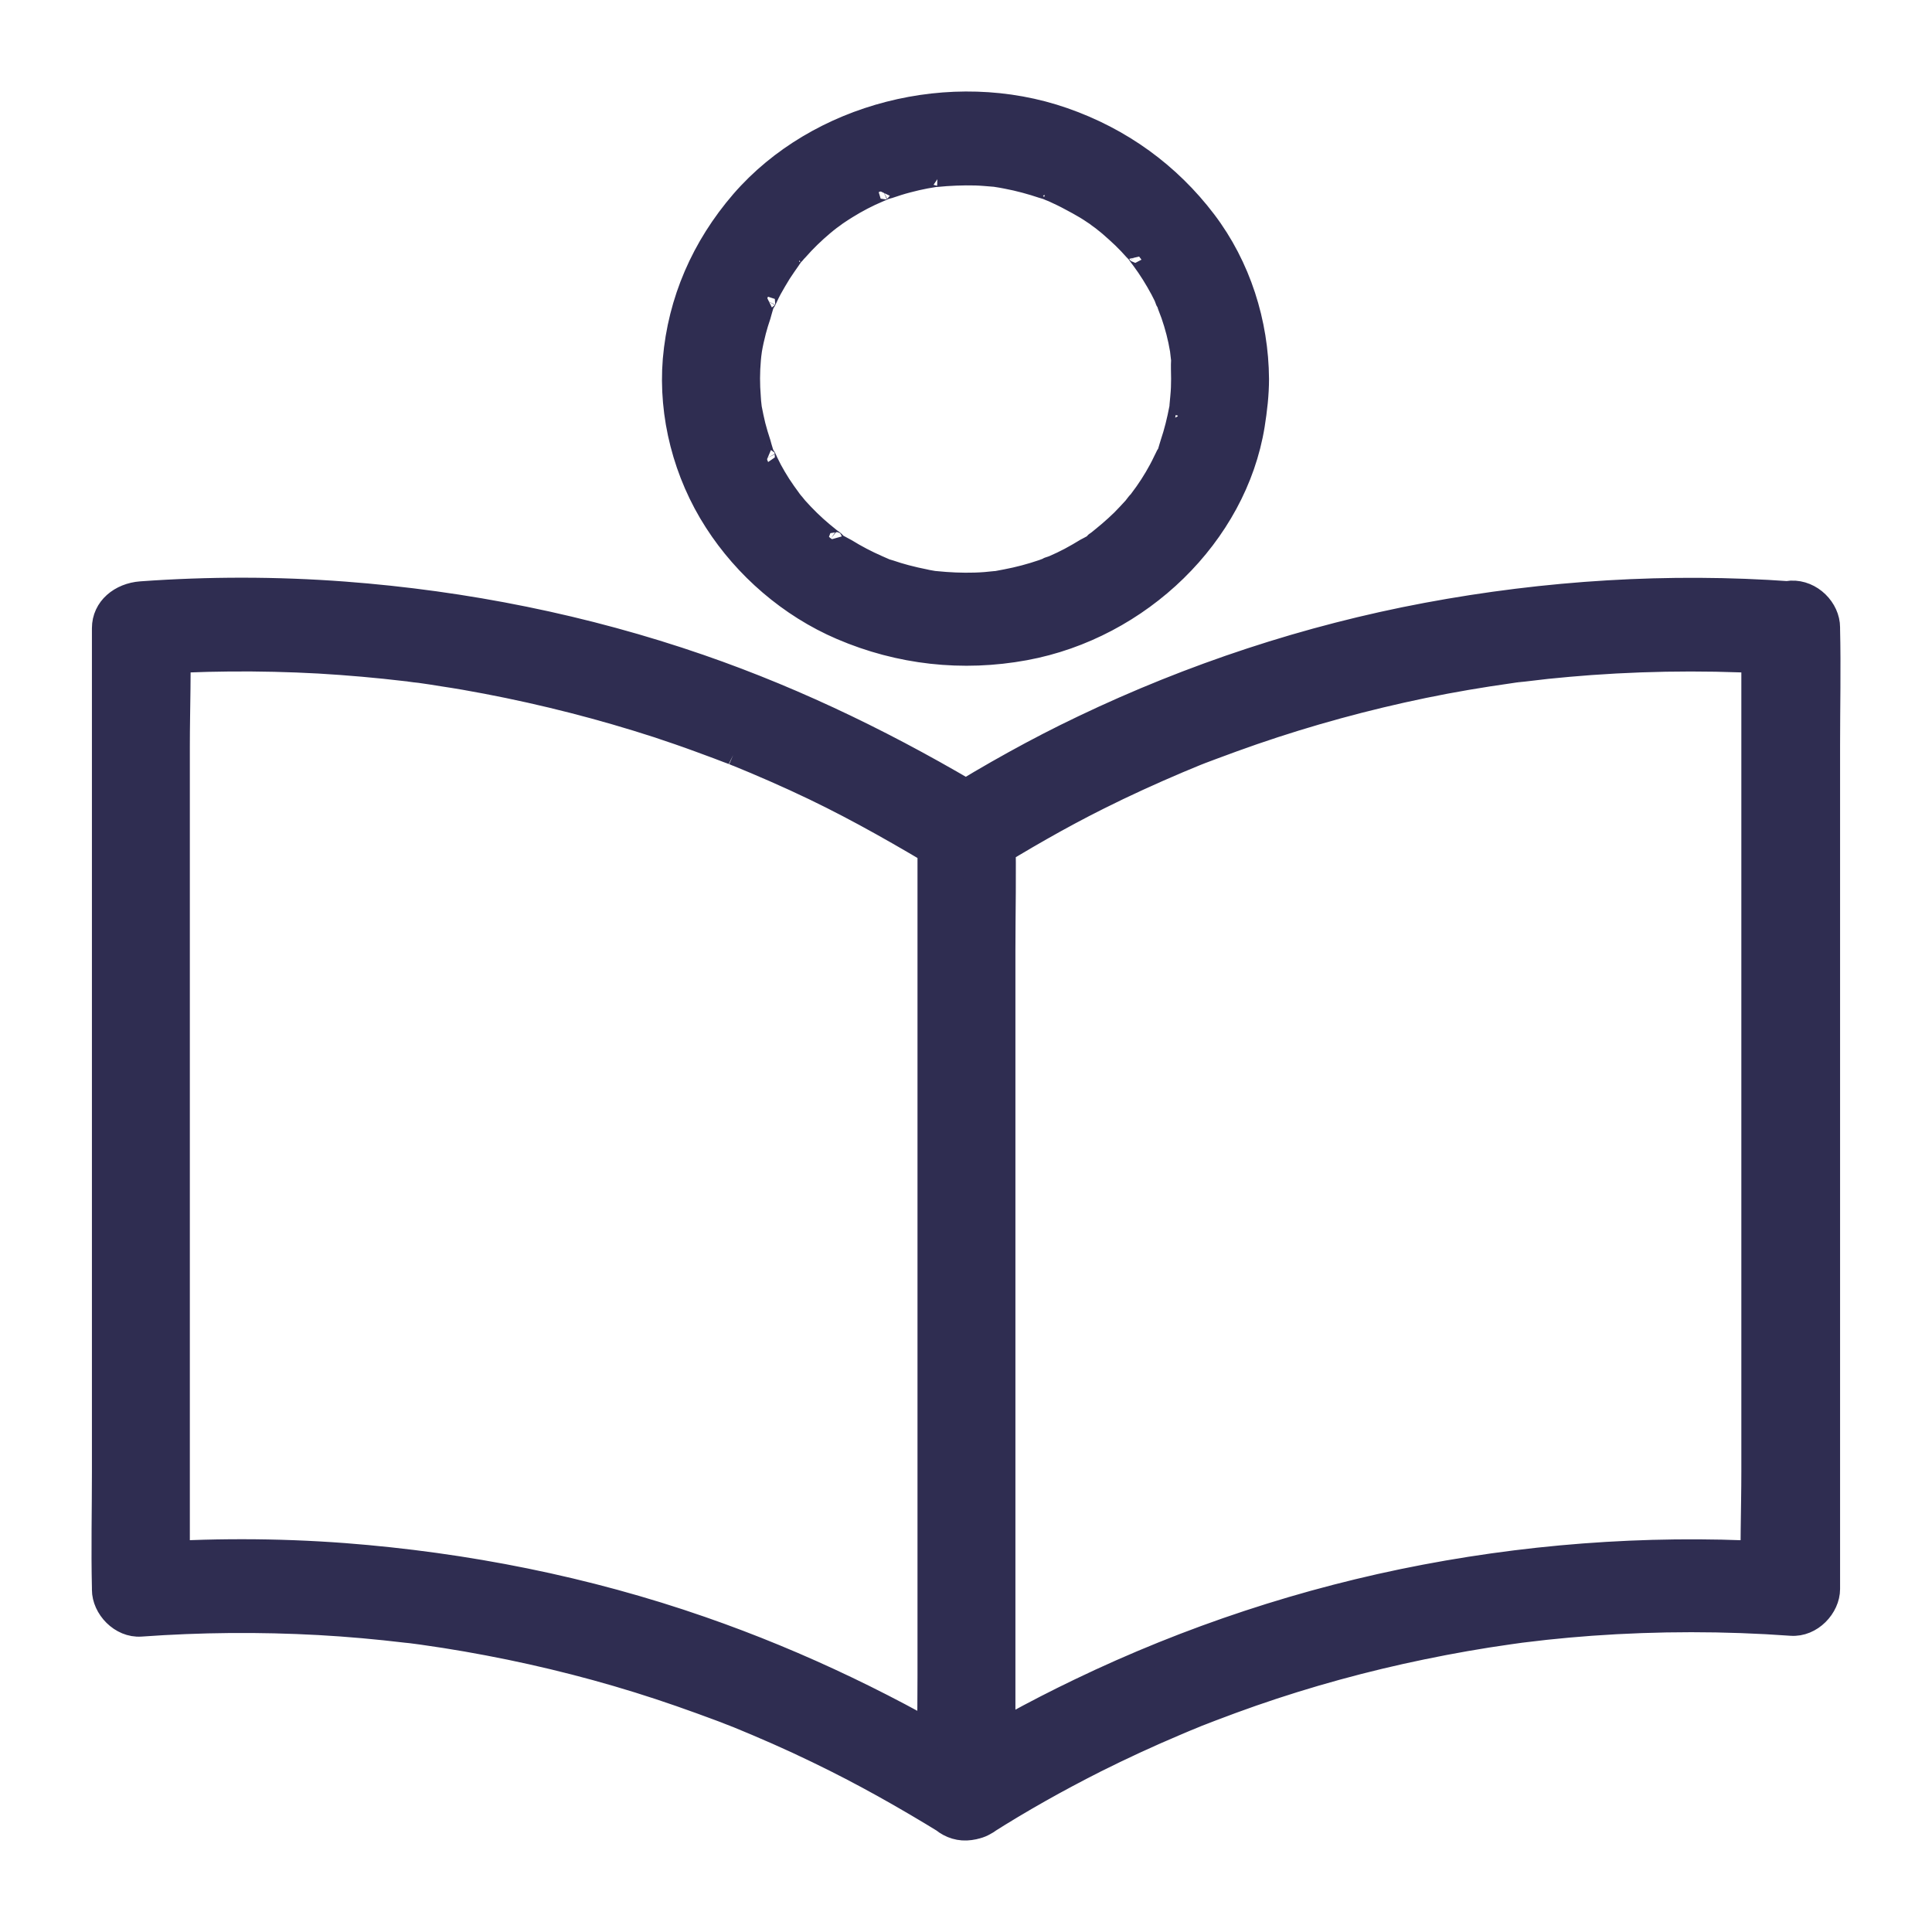 <svg width="19" height="19" viewBox="0 0 19 19" fill="none" xmlns="http://www.w3.org/2000/svg">
<path d="M17.225 6.178C17.225 6.494 17.225 6.807 17.225 7.123C17.225 7.875 17.225 8.629 17.225 9.381C17.225 10.291 17.225 11.2 17.225 12.111C17.225 12.897 17.225 13.683 17.225 14.471C17.225 14.851 17.208 15.237 17.225 15.618C17.225 15.623 17.225 15.629 17.225 15.634C17.353 15.513 17.479 15.394 17.607 15.273C16.405 15.187 15.191 15.262 14.011 15.486C12.832 15.71 11.685 16.09 10.613 16.606C10.163 16.822 9.724 17.062 9.306 17.327C9.434 17.327 9.564 17.327 9.692 17.327C8.814 16.788 7.883 16.337 6.901 15.996C5.771 15.603 4.583 15.367 3.385 15.275C2.719 15.225 2.052 15.225 1.386 15.273C1.514 15.394 1.639 15.513 1.767 15.634C1.767 15.318 1.767 15.005 1.767 14.689C1.767 13.937 1.767 13.183 1.767 12.431C1.767 11.521 1.767 10.612 1.767 9.701C1.767 8.915 1.767 8.129 1.767 7.341C1.767 6.961 1.784 6.575 1.767 6.194C1.767 6.189 1.767 6.184 1.767 6.178C1.639 6.299 1.514 6.418 1.386 6.539C1.968 6.497 2.553 6.492 3.137 6.524C3.425 6.541 3.711 6.566 3.997 6.6C4.015 6.602 4.03 6.604 4.047 6.605C4.041 6.605 3.982 6.596 4.028 6.604C4.06 6.609 4.095 6.613 4.127 6.616C4.203 6.627 4.28 6.638 4.356 6.651C4.497 6.672 4.64 6.697 4.781 6.724C5.352 6.833 5.915 6.977 6.464 7.155C6.599 7.2 6.737 7.247 6.87 7.296C6.933 7.32 6.994 7.341 7.057 7.365C7.088 7.377 7.118 7.388 7.151 7.401C7.172 7.408 7.193 7.417 7.212 7.424C7.244 7.437 7.246 7.439 7.214 7.424C7.479 7.532 7.742 7.646 8 7.77C8.452 7.987 8.883 8.236 9.31 8.492C9.421 8.558 9.585 8.558 9.696 8.492C10.058 8.268 10.426 8.055 10.808 7.864C11.063 7.736 11.325 7.617 11.588 7.505C11.649 7.48 11.71 7.455 11.771 7.429C11.811 7.413 11.761 7.433 11.756 7.435C11.777 7.426 11.796 7.419 11.817 7.411C11.853 7.397 11.889 7.384 11.926 7.37C12.059 7.32 12.195 7.271 12.33 7.224C12.876 7.036 13.437 6.883 14.003 6.766C14.284 6.708 14.568 6.66 14.852 6.62C14.884 6.614 14.917 6.611 14.951 6.607C15.027 6.596 14.905 6.613 14.982 6.604C15.058 6.595 15.136 6.586 15.213 6.577C15.356 6.562 15.499 6.55 15.644 6.539C16.298 6.492 16.956 6.492 17.608 6.539C17.809 6.553 18 6.362 17.99 6.178C17.98 5.971 17.822 5.834 17.608 5.817C16.412 5.731 15.205 5.807 14.028 6.027C12.853 6.247 11.712 6.625 10.644 7.136C10.182 7.356 9.741 7.604 9.308 7.871C9.436 7.871 9.566 7.871 9.694 7.871C8.805 7.336 7.878 6.878 6.886 6.535C5.76 6.146 4.579 5.909 3.385 5.819C2.719 5.769 2.052 5.769 1.386 5.817C1.18 5.832 1.004 5.971 1.004 6.178C1.004 6.494 1.004 6.807 1.004 7.123C1.004 7.875 1.004 8.629 1.004 9.381C1.004 10.291 1.004 11.2 1.004 12.111C1.004 12.897 1.004 13.683 1.004 14.471C1.004 14.853 0.995 15.237 1.004 15.618C1.004 15.623 1.004 15.629 1.004 15.634C1.004 15.818 1.18 16.009 1.386 15.995C1.968 15.953 2.553 15.948 3.137 15.98C3.425 15.996 3.711 16.022 3.997 16.056C4.015 16.058 4.03 16.059 4.047 16.061C3.969 16.052 4.028 16.059 4.045 16.061C4.077 16.065 4.11 16.07 4.144 16.074C4.221 16.085 4.297 16.096 4.373 16.108C4.514 16.13 4.657 16.155 4.799 16.182C5.369 16.29 5.932 16.434 6.481 16.615C6.617 16.66 6.752 16.707 6.887 16.756C6.95 16.779 7.011 16.801 7.072 16.824C7.109 16.838 7.145 16.851 7.181 16.866C7.197 16.871 7.212 16.878 7.227 16.884C7.282 16.905 7.174 16.862 7.229 16.884C7.5 16.995 7.767 17.111 8.03 17.239C8.471 17.451 8.896 17.691 9.31 17.946C9.417 18.012 9.589 18.014 9.696 17.946C10.045 17.724 10.409 17.52 10.781 17.332C11.037 17.204 11.296 17.084 11.561 16.972C11.628 16.943 11.693 16.916 11.76 16.889C11.826 16.862 11.723 16.903 11.792 16.876C11.834 16.86 11.874 16.844 11.916 16.828C12.05 16.777 12.185 16.727 12.32 16.68C12.866 16.49 13.425 16.337 13.993 16.22C14.274 16.162 14.558 16.112 14.842 16.072C14.875 16.067 14.907 16.063 14.942 16.058C14.953 16.056 15.024 16.047 14.974 16.054C14.928 16.059 14.984 16.052 14.989 16.052C15.06 16.043 15.132 16.036 15.203 16.027C15.352 16.011 15.501 15.998 15.649 15.987C16.304 15.94 16.962 15.94 17.614 15.987C17.82 16.002 17.996 15.811 17.996 15.627C17.996 15.311 17.996 14.997 17.996 14.682C17.996 13.93 17.996 13.176 17.996 12.424C17.996 11.514 17.996 10.605 17.996 9.694C17.996 8.908 17.996 8.122 17.996 7.334C17.996 6.952 18.005 6.568 17.996 6.187C17.996 6.182 17.996 6.176 17.996 6.171C17.996 5.982 17.82 5.801 17.614 5.81C17.401 5.826 17.225 5.976 17.225 6.178Z" fill="#2F2D51"/>
<path d="M11.617 3.726C11.617 3.785 11.615 3.843 11.609 3.903C11.607 3.931 11.603 3.96 11.601 3.989C11.592 4.074 11.613 3.931 11.598 4.016C11.576 4.132 11.548 4.247 11.51 4.359C11.5 4.386 11.473 4.505 11.449 4.517C11.447 4.517 11.481 4.449 11.462 4.487C11.454 4.501 11.449 4.516 11.441 4.53C11.428 4.559 11.412 4.588 11.397 4.617C11.342 4.719 11.279 4.817 11.208 4.91C11.201 4.921 11.145 4.997 11.178 4.95C11.21 4.903 11.153 4.977 11.145 4.988C11.107 5.029 11.069 5.071 11.029 5.111C10.989 5.15 10.947 5.188 10.903 5.226C10.882 5.244 10.859 5.262 10.838 5.28C10.825 5.291 10.813 5.3 10.8 5.311C10.794 5.316 10.787 5.32 10.781 5.325C10.758 5.341 10.768 5.334 10.81 5.305C10.8 5.334 10.705 5.378 10.676 5.394C10.625 5.426 10.569 5.457 10.516 5.486C10.464 5.513 10.413 5.538 10.359 5.561C10.34 5.57 10.26 5.592 10.312 5.581C10.359 5.57 10.323 5.576 10.31 5.581C10.291 5.588 10.27 5.596 10.251 5.603C10.134 5.643 10.014 5.675 9.892 5.698C9.861 5.704 9.833 5.709 9.802 5.715C9.713 5.729 9.858 5.711 9.787 5.716C9.72 5.724 9.655 5.729 9.589 5.731C9.459 5.735 9.331 5.729 9.203 5.716C9.133 5.709 9.285 5.729 9.188 5.715C9.158 5.709 9.129 5.706 9.098 5.698C9.035 5.686 8.973 5.671 8.911 5.655C8.858 5.641 8.805 5.625 8.753 5.607C8.74 5.603 8.663 5.583 8.658 5.572C8.658 5.57 8.73 5.603 8.69 5.585C8.671 5.576 8.652 5.569 8.633 5.56C8.526 5.513 8.423 5.459 8.326 5.399C8.295 5.381 8.192 5.334 8.183 5.304C8.188 5.323 8.24 5.347 8.2 5.316C8.19 5.309 8.181 5.302 8.171 5.295C8.147 5.275 8.12 5.253 8.095 5.233C8.005 5.158 7.921 5.075 7.843 4.988C7.832 4.975 7.778 4.907 7.811 4.95C7.845 4.997 7.79 4.921 7.78 4.91C7.744 4.862 7.71 4.813 7.677 4.763C7.647 4.716 7.618 4.667 7.591 4.617C7.578 4.591 7.565 4.566 7.553 4.541C7.548 4.53 7.544 4.519 7.538 4.508C7.507 4.445 7.525 4.51 7.542 4.517C7.519 4.507 7.488 4.384 7.481 4.359C7.462 4.301 7.444 4.243 7.429 4.184C7.416 4.128 7.403 4.072 7.393 4.016C7.378 3.93 7.397 4.067 7.391 4.002C7.387 3.969 7.383 3.935 7.382 3.903C7.372 3.782 7.372 3.659 7.383 3.536C7.385 3.508 7.389 3.479 7.393 3.45C7.401 3.38 7.382 3.517 7.393 3.448C7.404 3.383 7.418 3.32 7.435 3.255C7.448 3.205 7.464 3.154 7.481 3.104C7.49 3.075 7.519 2.947 7.546 2.934C7.532 2.941 7.513 3.001 7.536 2.954C7.542 2.943 7.546 2.932 7.551 2.922C7.563 2.896 7.576 2.871 7.589 2.846C7.618 2.794 7.649 2.741 7.681 2.689C7.712 2.642 7.744 2.595 7.776 2.55C7.788 2.536 7.811 2.489 7.828 2.483C7.826 2.483 7.769 2.552 7.815 2.5C7.826 2.487 7.836 2.474 7.847 2.464C7.925 2.375 8.009 2.294 8.099 2.218C8.12 2.2 8.143 2.182 8.166 2.164C8.177 2.155 8.255 2.101 8.206 2.134C8.16 2.164 8.232 2.116 8.248 2.105C8.274 2.087 8.303 2.069 8.33 2.052C8.431 1.989 8.538 1.933 8.648 1.887C8.66 1.881 8.671 1.878 8.683 1.872C8.732 1.851 8.669 1.867 8.662 1.881C8.667 1.87 8.734 1.854 8.746 1.851C8.805 1.831 8.866 1.811 8.929 1.795C8.986 1.78 9.045 1.766 9.104 1.755C9.129 1.75 9.156 1.746 9.18 1.742C9.18 1.742 9.228 1.732 9.232 1.735C9.224 1.73 9.148 1.744 9.209 1.739C9.337 1.726 9.467 1.721 9.594 1.724C9.655 1.726 9.718 1.732 9.779 1.737C9.879 1.748 9.726 1.728 9.795 1.739C9.829 1.744 9.863 1.75 9.898 1.757C10.02 1.78 10.14 1.813 10.256 1.852C10.266 1.856 10.335 1.872 10.34 1.883C10.34 1.881 10.253 1.847 10.319 1.874C10.331 1.879 10.342 1.883 10.354 1.888C10.411 1.914 10.468 1.941 10.521 1.97C10.573 1.997 10.623 2.025 10.672 2.054C10.697 2.069 10.722 2.085 10.745 2.101C10.758 2.11 10.844 2.166 10.796 2.135C10.751 2.105 10.821 2.155 10.836 2.166C10.859 2.184 10.88 2.202 10.903 2.22C10.949 2.26 10.995 2.301 11.039 2.343C11.079 2.382 11.119 2.424 11.155 2.465C11.166 2.478 11.199 2.505 11.203 2.521C11.197 2.492 11.161 2.469 11.189 2.505C11.201 2.521 11.214 2.538 11.226 2.554C11.296 2.648 11.357 2.747 11.412 2.849C11.424 2.871 11.435 2.893 11.445 2.914C11.453 2.929 11.479 3.01 11.466 2.959C11.453 2.905 11.477 2.99 11.483 3.006C11.495 3.037 11.506 3.068 11.517 3.096C11.556 3.208 11.586 3.324 11.605 3.439C11.62 3.531 11.601 3.387 11.607 3.454C11.611 3.482 11.613 3.511 11.617 3.54C11.613 3.6 11.617 3.663 11.617 3.726C11.618 3.915 11.792 4.095 11.998 4.086C12.204 4.077 12.382 3.928 12.38 3.726C12.376 3.174 12.202 2.617 11.861 2.168C11.508 1.703 11.033 1.356 10.464 1.158C9.358 0.772 8.036 1.111 7.288 1.973C6.899 2.424 6.668 2.956 6.618 3.536C6.573 4.088 6.721 4.662 7.027 5.136C7.319 5.59 7.757 5.973 8.271 6.193C8.843 6.438 9.465 6.508 10.083 6.394C11.218 6.184 12.162 5.268 12.338 4.184C12.362 4.032 12.38 3.881 12.38 3.726C12.382 3.536 12.204 3.356 11.998 3.365C11.79 3.374 11.617 3.524 11.617 3.726Z" fill="#2F2D51"/>
<path d="M9.123 8.183C9.123 8.499 9.123 8.813 9.123 9.128C9.123 9.88 9.123 10.634 9.123 11.386C9.123 12.296 9.123 13.205 9.123 14.116C9.123 14.902 9.123 15.688 9.123 16.476C9.123 16.858 9.114 17.242 9.123 17.623C9.123 17.628 9.123 17.634 9.123 17.639C9.123 17.828 9.299 18.009 9.505 18C9.711 17.991 9.886 17.841 9.886 17.639C9.886 17.323 9.886 17.01 9.886 16.694C9.886 15.942 9.886 15.188 9.886 14.437C9.886 13.526 9.886 12.617 9.886 11.707C9.886 10.92 9.886 10.134 9.886 9.346C9.886 8.964 9.896 8.58 9.886 8.199C9.886 8.194 9.886 8.189 9.886 8.183C9.886 7.994 9.711 7.814 9.505 7.823C9.297 7.832 9.123 7.981 9.123 8.183Z" fill="#2F2D51"/>
<path d="M11.617 3.726C11.617 3.785 11.615 3.843 11.609 3.903C11.607 3.931 11.603 3.96 11.601 3.989C11.592 4.074 11.613 3.931 11.598 4.016C11.576 4.132 11.548 4.247 11.51 4.359C11.5 4.386 11.473 4.505 11.449 4.517C11.447 4.517 11.481 4.449 11.462 4.487C11.454 4.501 11.449 4.516 11.441 4.53C11.428 4.559 11.412 4.588 11.397 4.617C11.342 4.719 11.279 4.817 11.208 4.91C11.201 4.921 11.145 4.997 11.178 4.95C11.21 4.903 11.153 4.977 11.145 4.988C11.107 5.029 11.069 5.071 11.029 5.111C10.989 5.15 10.947 5.188 10.903 5.226C10.882 5.244 10.859 5.262 10.838 5.28C10.825 5.291 10.813 5.3 10.8 5.311C10.794 5.316 10.787 5.32 10.781 5.325C10.758 5.341 10.768 5.334 10.81 5.305C10.8 5.334 10.705 5.378 10.676 5.394C10.625 5.426 10.569 5.457 10.516 5.486C10.464 5.513 10.413 5.538 10.359 5.561C10.34 5.57 10.26 5.592 10.312 5.581C10.359 5.57 10.323 5.576 10.31 5.581C10.291 5.588 10.27 5.596 10.251 5.603C10.134 5.643 10.014 5.675 9.892 5.698C9.861 5.704 9.833 5.709 9.802 5.715C9.713 5.729 9.858 5.711 9.787 5.716C9.72 5.724 9.655 5.729 9.589 5.731C9.459 5.735 9.331 5.729 9.203 5.716C9.133 5.709 9.285 5.729 9.188 5.715C9.158 5.709 9.129 5.706 9.098 5.698C9.035 5.686 8.973 5.671 8.911 5.655C8.858 5.641 8.805 5.625 8.753 5.607C8.74 5.603 8.663 5.583 8.658 5.572C8.658 5.57 8.73 5.603 8.69 5.585C8.671 5.576 8.652 5.569 8.633 5.56C8.526 5.513 8.423 5.459 8.326 5.399C8.295 5.381 8.192 5.334 8.183 5.304C8.188 5.323 8.24 5.347 8.2 5.316C8.19 5.309 8.181 5.302 8.171 5.295C8.147 5.275 8.12 5.253 8.095 5.233C8.005 5.158 7.921 5.075 7.843 4.988C7.832 4.975 7.778 4.907 7.811 4.95C7.845 4.997 7.79 4.921 7.78 4.91C7.744 4.862 7.71 4.813 7.677 4.763C7.647 4.716 7.618 4.667 7.591 4.617C7.578 4.591 7.565 4.566 7.553 4.541C7.548 4.53 7.544 4.519 7.538 4.508C7.507 4.445 7.525 4.51 7.542 4.517C7.519 4.507 7.488 4.384 7.481 4.359C7.462 4.301 7.444 4.243 7.429 4.184C7.416 4.128 7.403 4.072 7.393 4.016C7.378 3.93 7.397 4.067 7.391 4.002C7.387 3.969 7.383 3.935 7.382 3.903C7.372 3.782 7.372 3.659 7.383 3.536C7.385 3.508 7.389 3.479 7.393 3.45C7.401 3.38 7.382 3.517 7.393 3.448C7.404 3.383 7.418 3.32 7.435 3.255C7.448 3.205 7.464 3.154 7.481 3.104C7.49 3.075 7.519 2.947 7.546 2.934C7.532 2.941 7.513 3.001 7.536 2.954C7.542 2.943 7.546 2.932 7.551 2.922C7.563 2.896 7.576 2.871 7.589 2.846C7.618 2.794 7.649 2.741 7.681 2.689C7.712 2.642 7.744 2.595 7.776 2.55C7.788 2.536 7.811 2.489 7.828 2.483C7.826 2.483 7.769 2.552 7.815 2.5C7.826 2.487 7.836 2.474 7.847 2.464C7.925 2.375 8.009 2.294 8.099 2.218C8.12 2.2 8.143 2.182 8.166 2.164C8.177 2.155 8.255 2.101 8.206 2.134C8.16 2.164 8.232 2.116 8.248 2.105C8.274 2.087 8.303 2.069 8.33 2.052C8.431 1.989 8.538 1.933 8.648 1.887C8.66 1.881 8.671 1.878 8.683 1.872C8.732 1.851 8.669 1.867 8.662 1.881C8.667 1.87 8.734 1.854 8.746 1.851C8.805 1.831 8.866 1.811 8.929 1.795C8.986 1.78 9.045 1.766 9.104 1.755C9.129 1.75 9.156 1.746 9.18 1.742C9.18 1.742 9.228 1.732 9.232 1.735C9.224 1.73 9.148 1.744 9.209 1.739C9.337 1.726 9.467 1.721 9.594 1.724C9.655 1.726 9.718 1.732 9.779 1.737C9.879 1.748 9.726 1.728 9.795 1.739C9.829 1.744 9.863 1.75 9.898 1.757C10.02 1.78 10.14 1.813 10.256 1.852C10.266 1.856 10.335 1.872 10.34 1.883C10.34 1.881 10.253 1.847 10.319 1.874C10.331 1.879 10.342 1.883 10.354 1.888C10.411 1.914 10.468 1.941 10.521 1.97C10.573 1.997 10.623 2.025 10.672 2.054C10.697 2.069 10.722 2.085 10.745 2.101C10.758 2.11 10.844 2.166 10.796 2.135C10.751 2.105 10.821 2.155 10.836 2.166C10.859 2.184 10.88 2.202 10.903 2.22C10.949 2.26 10.995 2.301 11.039 2.343C11.079 2.382 11.119 2.424 11.155 2.465C11.166 2.478 11.199 2.505 11.203 2.521C11.197 2.492 11.161 2.469 11.189 2.505C11.201 2.521 11.214 2.538 11.226 2.554C11.296 2.648 11.357 2.747 11.412 2.849C11.424 2.871 11.435 2.893 11.445 2.914C11.453 2.929 11.479 3.01 11.466 2.959C11.453 2.905 11.477 2.99 11.483 3.006C11.495 3.037 11.506 3.068 11.517 3.096C11.556 3.208 11.586 3.324 11.605 3.439C11.62 3.531 11.601 3.387 11.607 3.454C11.611 3.482 11.613 3.511 11.617 3.54C11.613 3.6 11.617 3.663 11.617 3.726ZM11.617 3.726C11.618 3.915 11.792 4.095 11.998 4.086C12.204 4.077 12.382 3.928 12.38 3.726M11.617 3.726C11.617 3.524 11.79 3.374 11.998 3.365C12.204 3.356 12.382 3.536 12.38 3.726M12.38 3.726C12.376 3.174 12.202 2.617 11.861 2.168C11.508 1.703 11.033 1.356 10.464 1.158C9.358 0.772 8.036 1.111 7.288 1.973C6.899 2.424 6.668 2.956 6.618 3.536C6.573 4.088 6.721 4.662 7.027 5.136C7.319 5.59 7.757 5.973 8.271 6.193C8.843 6.438 9.465 6.508 10.083 6.394C11.218 6.184 12.162 5.268 12.338 4.184C12.362 4.032 12.38 3.881 12.38 3.726ZM17.225 6.178C17.225 6.494 17.225 6.807 17.225 7.123C17.225 7.875 17.225 8.629 17.225 9.381C17.225 10.291 17.225 11.2 17.225 12.111C17.225 12.897 17.225 13.683 17.225 14.471C17.225 14.851 17.208 15.237 17.225 15.618C17.225 15.623 17.225 15.629 17.225 15.634C17.353 15.513 17.479 15.394 17.607 15.273C16.405 15.187 15.191 15.262 14.011 15.486C12.832 15.71 11.685 16.09 10.613 16.606C10.163 16.822 9.724 17.062 9.306 17.327C9.434 17.327 9.564 17.327 9.692 17.327C8.814 16.788 7.883 16.337 6.901 15.996C5.771 15.603 4.583 15.367 3.385 15.275C2.719 15.225 2.052 15.225 1.386 15.273C1.514 15.394 1.639 15.513 1.767 15.634C1.767 15.318 1.767 15.005 1.767 14.689C1.767 13.937 1.767 13.183 1.767 12.431C1.767 11.521 1.767 10.612 1.767 9.701C1.767 8.915 1.767 8.129 1.767 7.341C1.767 6.961 1.784 6.575 1.767 6.194C1.767 6.189 1.767 6.184 1.767 6.178C1.639 6.299 1.514 6.418 1.386 6.539C1.968 6.497 2.553 6.492 3.137 6.524C3.425 6.541 3.711 6.566 3.997 6.6C4.015 6.602 4.03 6.604 4.047 6.605C4.041 6.605 3.982 6.596 4.028 6.604C4.06 6.609 4.095 6.613 4.127 6.616C4.203 6.627 4.28 6.638 4.356 6.651C4.497 6.672 4.64 6.697 4.781 6.724C5.352 6.833 5.915 6.977 6.464 7.155C6.599 7.2 6.737 7.247 6.87 7.296C6.933 7.32 6.994 7.341 7.057 7.365C7.088 7.377 7.118 7.388 7.151 7.401C7.172 7.408 7.193 7.417 7.212 7.424C7.244 7.437 7.246 7.439 7.214 7.424C7.479 7.532 7.742 7.646 8 7.77C8.452 7.987 8.883 8.236 9.31 8.492C9.421 8.558 9.585 8.558 9.696 8.492C10.058 8.268 10.426 8.055 10.808 7.864C11.063 7.736 11.325 7.617 11.588 7.505C11.649 7.48 11.71 7.455 11.771 7.429C11.811 7.413 11.761 7.433 11.756 7.435C11.777 7.426 11.796 7.419 11.817 7.411C11.853 7.397 11.889 7.384 11.926 7.37C12.059 7.32 12.195 7.271 12.33 7.224C12.876 7.036 13.437 6.883 14.003 6.766C14.284 6.708 14.568 6.66 14.852 6.62C14.884 6.614 14.917 6.611 14.951 6.607C15.027 6.596 14.905 6.613 14.982 6.604C15.058 6.595 15.136 6.586 15.213 6.577C15.356 6.562 15.499 6.55 15.644 6.539C16.298 6.492 16.956 6.492 17.608 6.539C17.809 6.553 18 6.362 17.99 6.178C17.98 5.971 17.822 5.834 17.608 5.817C16.412 5.731 15.205 5.807 14.028 6.027C12.853 6.247 11.712 6.625 10.644 7.136C10.182 7.356 9.741 7.604 9.308 7.871C9.436 7.871 9.566 7.871 9.694 7.871C8.805 7.336 7.878 6.878 6.886 6.535C5.76 6.146 4.579 5.909 3.385 5.819C2.719 5.769 2.052 5.769 1.386 5.817C1.18 5.832 1.004 5.971 1.004 6.178C1.004 6.494 1.004 6.807 1.004 7.123C1.004 7.875 1.004 8.629 1.004 9.381C1.004 10.291 1.004 11.2 1.004 12.111C1.004 12.897 1.004 13.683 1.004 14.471C1.004 14.853 0.995 15.237 1.004 15.618C1.004 15.623 1.004 15.629 1.004 15.634C1.004 15.818 1.18 16.009 1.386 15.995C1.968 15.953 2.553 15.948 3.137 15.98C3.425 15.996 3.711 16.022 3.997 16.056C4.015 16.058 4.03 16.059 4.047 16.061C3.969 16.052 4.028 16.059 4.045 16.061C4.077 16.065 4.11 16.07 4.144 16.074C4.221 16.085 4.297 16.096 4.373 16.108C4.514 16.13 4.657 16.155 4.799 16.182C5.369 16.29 5.932 16.434 6.481 16.615C6.617 16.66 6.752 16.707 6.887 16.756C6.95 16.779 7.011 16.801 7.072 16.824C7.109 16.838 7.145 16.851 7.181 16.866C7.197 16.871 7.212 16.878 7.227 16.884C7.282 16.905 7.174 16.862 7.229 16.884C7.5 16.995 7.767 17.111 8.03 17.239C8.471 17.451 8.896 17.691 9.31 17.946C9.417 18.012 9.589 18.014 9.696 17.946C10.045 17.724 10.409 17.52 10.781 17.332C11.037 17.204 11.296 17.084 11.561 16.972C11.628 16.943 11.693 16.916 11.76 16.889C11.826 16.862 11.723 16.903 11.792 16.876C11.834 16.86 11.874 16.844 11.916 16.828C12.05 16.777 12.185 16.727 12.32 16.68C12.866 16.49 13.425 16.337 13.993 16.22C14.274 16.162 14.558 16.112 14.842 16.072C14.875 16.067 14.907 16.063 14.942 16.058C14.953 16.056 15.024 16.047 14.974 16.054C14.928 16.059 14.984 16.052 14.989 16.052C15.06 16.043 15.132 16.036 15.203 16.027C15.352 16.011 15.501 15.998 15.649 15.987C16.304 15.94 16.962 15.94 17.614 15.987C17.82 16.002 17.996 15.811 17.996 15.627C17.996 15.311 17.996 14.997 17.996 14.682C17.996 13.93 17.996 13.176 17.996 12.424C17.996 11.514 17.996 10.605 17.996 9.694C17.996 8.908 17.996 8.122 17.996 7.334C17.996 6.952 18.005 6.568 17.996 6.187C17.996 6.182 17.996 6.176 17.996 6.171C17.996 5.982 17.82 5.801 17.614 5.81C17.401 5.826 17.225 5.976 17.225 6.178ZM9.123 8.183C9.123 8.499 9.123 8.813 9.123 9.128C9.123 9.88 9.123 10.634 9.123 11.386C9.123 12.296 9.123 13.205 9.123 14.116C9.123 14.902 9.123 15.688 9.123 16.476C9.123 16.858 9.114 17.242 9.123 17.623C9.123 17.628 9.123 17.634 9.123 17.639C9.123 17.828 9.299 18.009 9.505 18C9.711 17.991 9.886 17.841 9.886 17.639C9.886 17.323 9.886 17.01 9.886 16.694C9.886 15.942 9.886 15.188 9.886 14.437C9.886 13.526 9.886 12.617 9.886 11.707C9.886 10.92 9.886 10.134 9.886 9.346C9.886 8.964 9.896 8.58 9.886 8.199C9.886 8.194 9.886 8.189 9.886 8.183C9.886 7.994 9.711 7.814 9.505 7.823C9.297 7.832 9.123 7.981 9.123 8.183Z" stroke="#2F2D51" stroke-width="0.2"/>
</svg>
